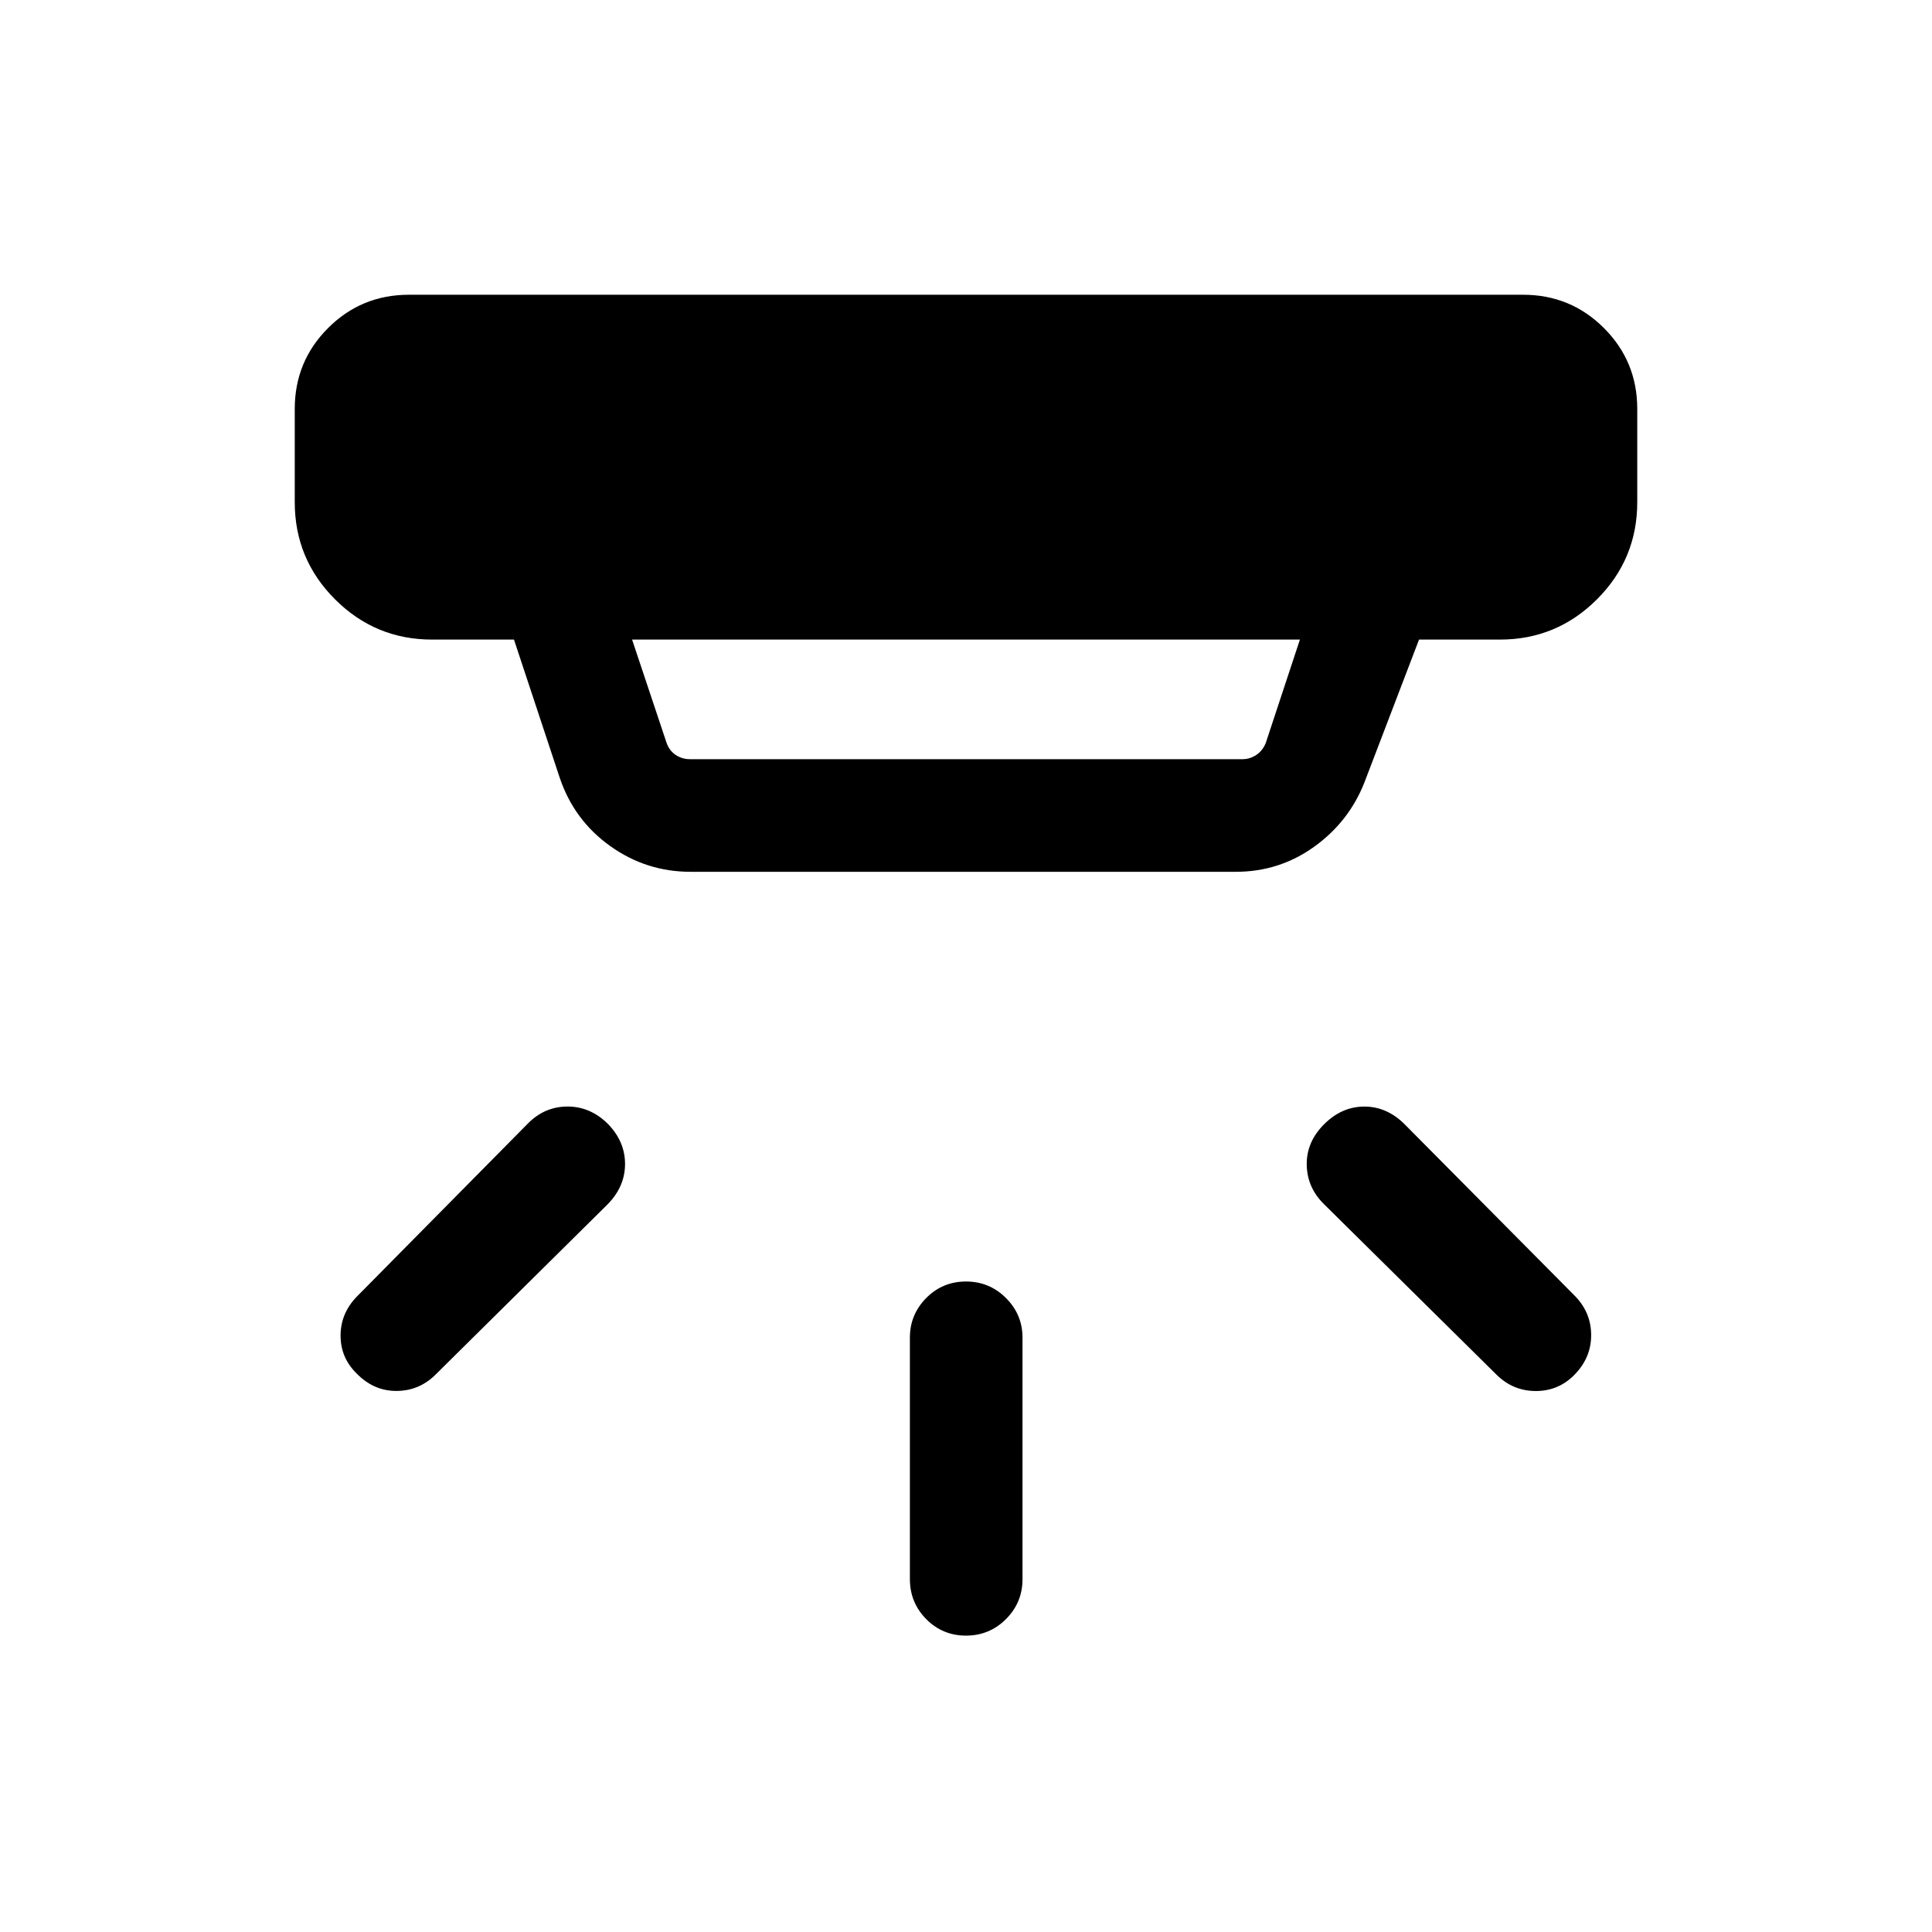 <svg xmlns="http://www.w3.org/2000/svg" height="24" viewBox="0 -960 960 960" width="24"><path d="M480-147.27q-11.65 0-19.77-8.21-8.11-8.21-8.11-19.87v-120q0-11.46 8.11-19.67 8.12-8.21 19.77-8.21t19.86 8.21q8.22 8.21 8.22 19.67v120q0 11.66-8.22 19.87-8.21 8.21-19.86 8.21Zm302.1-129.37q-7.83 7.83-18.95 7.83-11.11 0-19.23-7.81l-86-85q-8.42-8.24-8.61-19.58-.19-11.34 8.61-20.15 8.81-8.8 20.02-8.8 11.21 0 20.02 8.8l85 85.7q7.81 8.3 7.67 19.46-.13 11.15-8.53 19.55Zm-604.85-.84q-8.02-7.83-8.02-18.85 0-11.02 8-19.32l85-86q8.24-8.43 19.58-8.52 11.34-.1 20.15 8.52 8.62 8.8 8.62 20.01 0 11.22-8.62 20.02l-85.88 85q-8.12 7.81-19.27 7.77-11.16-.04-19.56-8.63Zm136.83-364.71 17.15 51.34q1.35 3.85 4.52 5.97 3.17 2.11 7.02 2.11h274.65q3.66 0 6.83-2.11 3.17-2.12 4.71-5.97l16.96-51.34H314.08Zm29 115.38q-21.96 0-39.89-12.8t-25.07-33.93l-22.73-68.65h-40.66q-28.24 0-48.26-20.01-20.01-20.02-20.01-48.26v-46.35q0-23.63 16.55-40.18t40.18-16.55h553.62q23.63 0 40.18 16.55t16.55 40.18v46.35q0 28.24-20.01 48.26-20.02 20.01-48.26 20.01h-40.16l-27.19 71.11q-7.74 19.53-25.03 31.9-17.28 12.37-38.81 12.37h-271Z"/></svg>